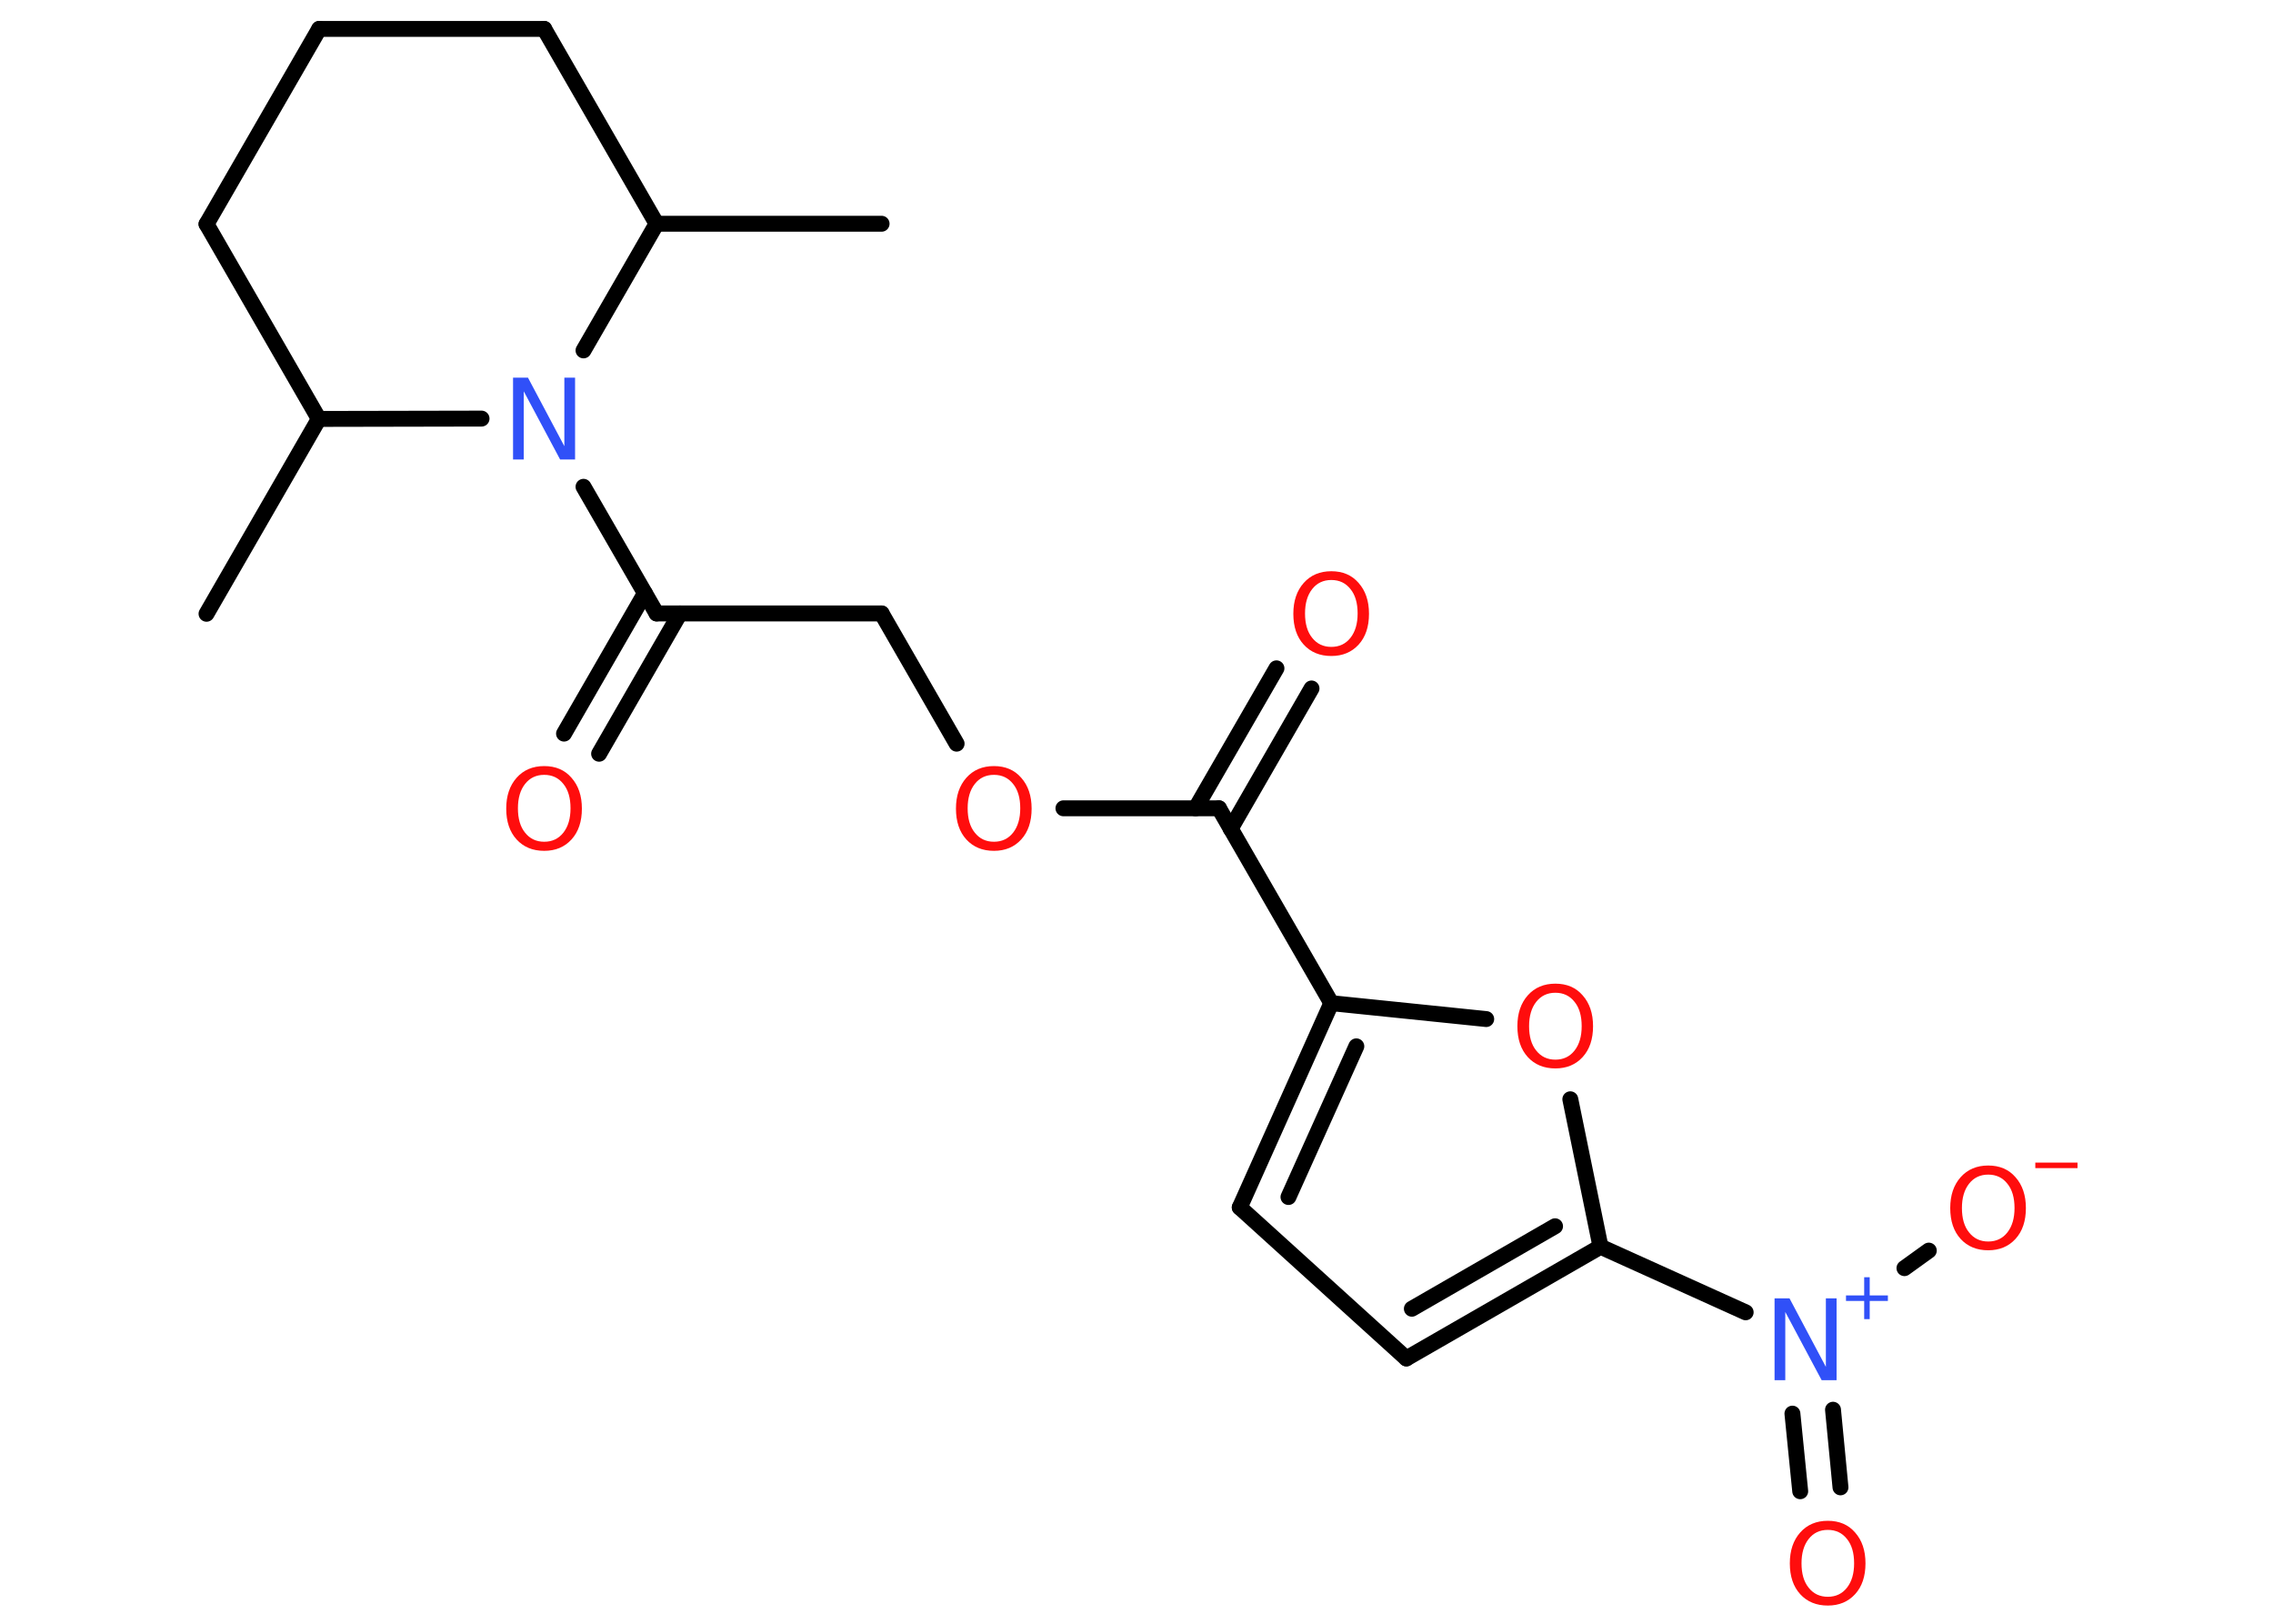 <?xml version='1.0' encoding='UTF-8'?>
<!DOCTYPE svg PUBLIC "-//W3C//DTD SVG 1.1//EN" "http://www.w3.org/Graphics/SVG/1.1/DTD/svg11.dtd">
<svg version='1.2' xmlns='http://www.w3.org/2000/svg' xmlns:xlink='http://www.w3.org/1999/xlink' width='70.0mm' height='50.0mm' viewBox='0 0 70.0 50.0'>
  <desc>Generated by the Chemistry Development Kit (http://github.com/cdk)</desc>
  <g stroke-linecap='round' stroke-linejoin='round' stroke='#000000' stroke-width='.49' fill='#FF0D0D'>
    <rect x='.0' y='.0' width='70.0' height='50.0' fill='#FFFFFF' stroke='none'/>
    <g id='mol1' class='mol'>
      <line id='mol1bnd1' class='bond' x1='6.36' y1='18.9' x2='9.82' y2='12.9'/>
      <line id='mol1bnd2' class='bond' x1='9.82' y1='12.9' x2='6.36' y2='6.9'/>
      <line id='mol1bnd3' class='bond' x1='6.36' y1='6.9' x2='9.83' y2='.89'/>
      <line id='mol1bnd4' class='bond' x1='9.83' y1='.89' x2='16.76' y2='.89'/>
      <line id='mol1bnd5' class='bond' x1='16.76' y1='.89' x2='20.22' y2='6.89'/>
      <line id='mol1bnd6' class='bond' x1='20.22' y1='6.89' x2='27.15' y2='6.89'/>
      <line id='mol1bnd7' class='bond' x1='20.22' y1='6.89' x2='17.97' y2='10.79'/>
      <line id='mol1bnd8' class='bond' x1='9.82' y1='12.9' x2='14.83' y2='12.89'/>
      <line id='mol1bnd9' class='bond' x1='17.97' y1='14.99' x2='20.22' y2='18.89'/>
      <g id='mol1bnd10' class='bond'>
        <line x1='20.94' y1='18.89' x2='18.45' y2='23.21'/>
        <line x1='19.86' y1='18.27' x2='17.37' y2='22.59'/>
      </g>
      <line id='mol1bnd11' class='bond' x1='20.22' y1='18.89' x2='27.15' y2='18.89'/>
      <line id='mol1bnd12' class='bond' x1='27.15' y1='18.89' x2='29.46' y2='22.9'/>
      <line id='mol1bnd13' class='bond' x1='32.75' y1='24.89' x2='37.54' y2='24.89'/>
      <g id='mol1bnd14' class='bond'>
        <line x1='36.82' y1='24.89' x2='39.31' y2='20.58'/>
        <line x1='37.9' y1='25.52' x2='40.39' y2='21.2'/>
      </g>
      <line id='mol1bnd15' class='bond' x1='37.54' y1='24.89' x2='41.0' y2='30.89'/>
      <g id='mol1bnd16' class='bond'>
        <line x1='41.0' y1='30.89' x2='38.18' y2='37.18'/>
        <line x1='41.77' y1='32.22' x2='39.68' y2='36.86'/>
      </g>
      <line id='mol1bnd17' class='bond' x1='38.18' y1='37.18' x2='43.31' y2='41.83'/>
      <g id='mol1bnd18' class='bond'>
        <line x1='43.31' y1='41.83' x2='49.29' y2='38.39'/>
        <line x1='43.48' y1='40.3' x2='47.89' y2='37.76'/>
      </g>
      <line id='mol1bnd19' class='bond' x1='49.29' y1='38.39' x2='53.76' y2='40.41'/>
      <g id='mol1bnd20' class='bond'>
        <line x1='56.45' y1='43.41' x2='56.68' y2='45.8'/>
        <line x1='55.2' y1='43.53' x2='55.44' y2='45.92'/>
      </g>
      <line id='mol1bnd21' class='bond' x1='58.65' y1='39.05' x2='59.4' y2='38.51'/>
      <line id='mol1bnd22' class='bond' x1='49.29' y1='38.39' x2='48.36' y2='33.85'/>
      <line id='mol1bnd23' class='bond' x1='41.0' y1='30.89' x2='45.77' y2='31.38'/>
      <path id='mol1atm8' class='atom' d='M15.8 11.63h.46l1.12 2.11v-2.11h.33v2.52h-.46l-1.12 -2.1v2.1h-.33v-2.52z' stroke='none' fill='#3050F8'/>
      <path id='mol1atm10' class='atom' d='M16.76 23.86q-.37 .0 -.59 .28q-.22 .28 -.22 .75q.0 .48 .22 .75q.22 .28 .59 .28q.37 .0 .59 -.28q.22 -.28 .22 -.75q.0 -.48 -.22 -.75q-.22 -.28 -.59 -.28zM16.76 23.59q.53 .0 .84 .36q.32 .36 .32 .95q.0 .6 -.32 .95q-.32 .35 -.84 .35q-.53 .0 -.85 -.35q-.32 -.35 -.32 -.95q.0 -.59 .32 -.95q.32 -.36 .85 -.36z' stroke='none'/>
      <path id='mol1atm12' class='atom' d='M30.61 23.86q-.37 .0 -.59 .28q-.22 .28 -.22 .75q.0 .48 .22 .75q.22 .28 .59 .28q.37 .0 .59 -.28q.22 -.28 .22 -.75q.0 -.48 -.22 -.75q-.22 -.28 -.59 -.28zM30.61 23.59q.53 .0 .84 .36q.32 .36 .32 .95q.0 .6 -.32 .95q-.32 .35 -.84 .35q-.53 .0 -.85 -.35q-.32 -.35 -.32 -.95q.0 -.59 .32 -.95q.32 -.36 .85 -.36z' stroke='none'/>
      <path id='mol1atm14' class='atom' d='M41.0 17.86q-.37 .0 -.59 .28q-.22 .28 -.22 .75q.0 .48 .22 .75q.22 .28 .59 .28q.37 .0 .59 -.28q.22 -.28 .22 -.75q.0 -.48 -.22 -.75q-.22 -.28 -.59 -.28zM41.0 17.59q.53 .0 .84 .36q.32 .36 .32 .95q.0 .6 -.32 .95q-.32 .35 -.84 .35q-.53 .0 -.85 -.35q-.32 -.35 -.32 -.95q.0 -.59 .32 -.95q.32 -.36 .85 -.36z' stroke='none'/>
      <g id='mol1atm19' class='atom'>
        <path d='M54.65 39.98h.46l1.12 2.11v-2.11h.33v2.52h-.46l-1.12 -2.1v2.1h-.33v-2.52z' stroke='none' fill='#3050F8'/>
        <path d='M57.58 39.33v.56h.56v.17h-.56v.56h-.17v-.56h-.56v-.17h.56v-.56h.17z' stroke='none' fill='#3050F8'/>
      </g>
      <path id='mol1atm20' class='atom' d='M56.29 47.11q-.37 .0 -.59 .28q-.22 .28 -.22 .75q.0 .48 .22 .75q.22 .28 .59 .28q.37 .0 .59 -.28q.22 -.28 .22 -.75q.0 -.48 -.22 -.75q-.22 -.28 -.59 -.28zM56.29 46.83q.53 .0 .84 .36q.32 .36 .32 .95q.0 .6 -.32 .95q-.32 .35 -.84 .35q-.53 .0 -.85 -.35q-.32 -.35 -.32 -.95q.0 -.59 .32 -.95q.32 -.36 .85 -.36z' stroke='none'/>
      <g id='mol1atm21' class='atom'>
        <path d='M61.23 36.17q-.37 .0 -.59 .28q-.22 .28 -.22 .75q.0 .48 .22 .75q.22 .28 .59 .28q.37 .0 .59 -.28q.22 -.28 .22 -.75q.0 -.48 -.22 -.75q-.22 -.28 -.59 -.28zM61.23 35.89q.53 .0 .84 .36q.32 .36 .32 .95q.0 .6 -.32 .95q-.32 .35 -.84 .35q-.53 .0 -.85 -.35q-.32 -.35 -.32 -.95q.0 -.59 .32 -.95q.32 -.36 .85 -.36z' stroke='none'/>
        <path d='M62.68 35.8h1.3v.17h-1.3v-.17z' stroke='none'/>
      </g>
      <path id='mol1atm22' class='atom' d='M47.9 30.57q-.37 .0 -.59 .28q-.22 .28 -.22 .75q.0 .48 .22 .75q.22 .28 .59 .28q.37 .0 .59 -.28q.22 -.28 .22 -.75q.0 -.48 -.22 -.75q-.22 -.28 -.59 -.28zM47.9 30.29q.53 .0 .84 .36q.32 .36 .32 .95q.0 .6 -.32 .95q-.32 .35 -.84 .35q-.53 .0 -.85 -.35q-.32 -.35 -.32 -.95q.0 -.59 .32 -.95q.32 -.36 .85 -.36z' stroke='none'/>
    </g>
  </g>
</svg>
